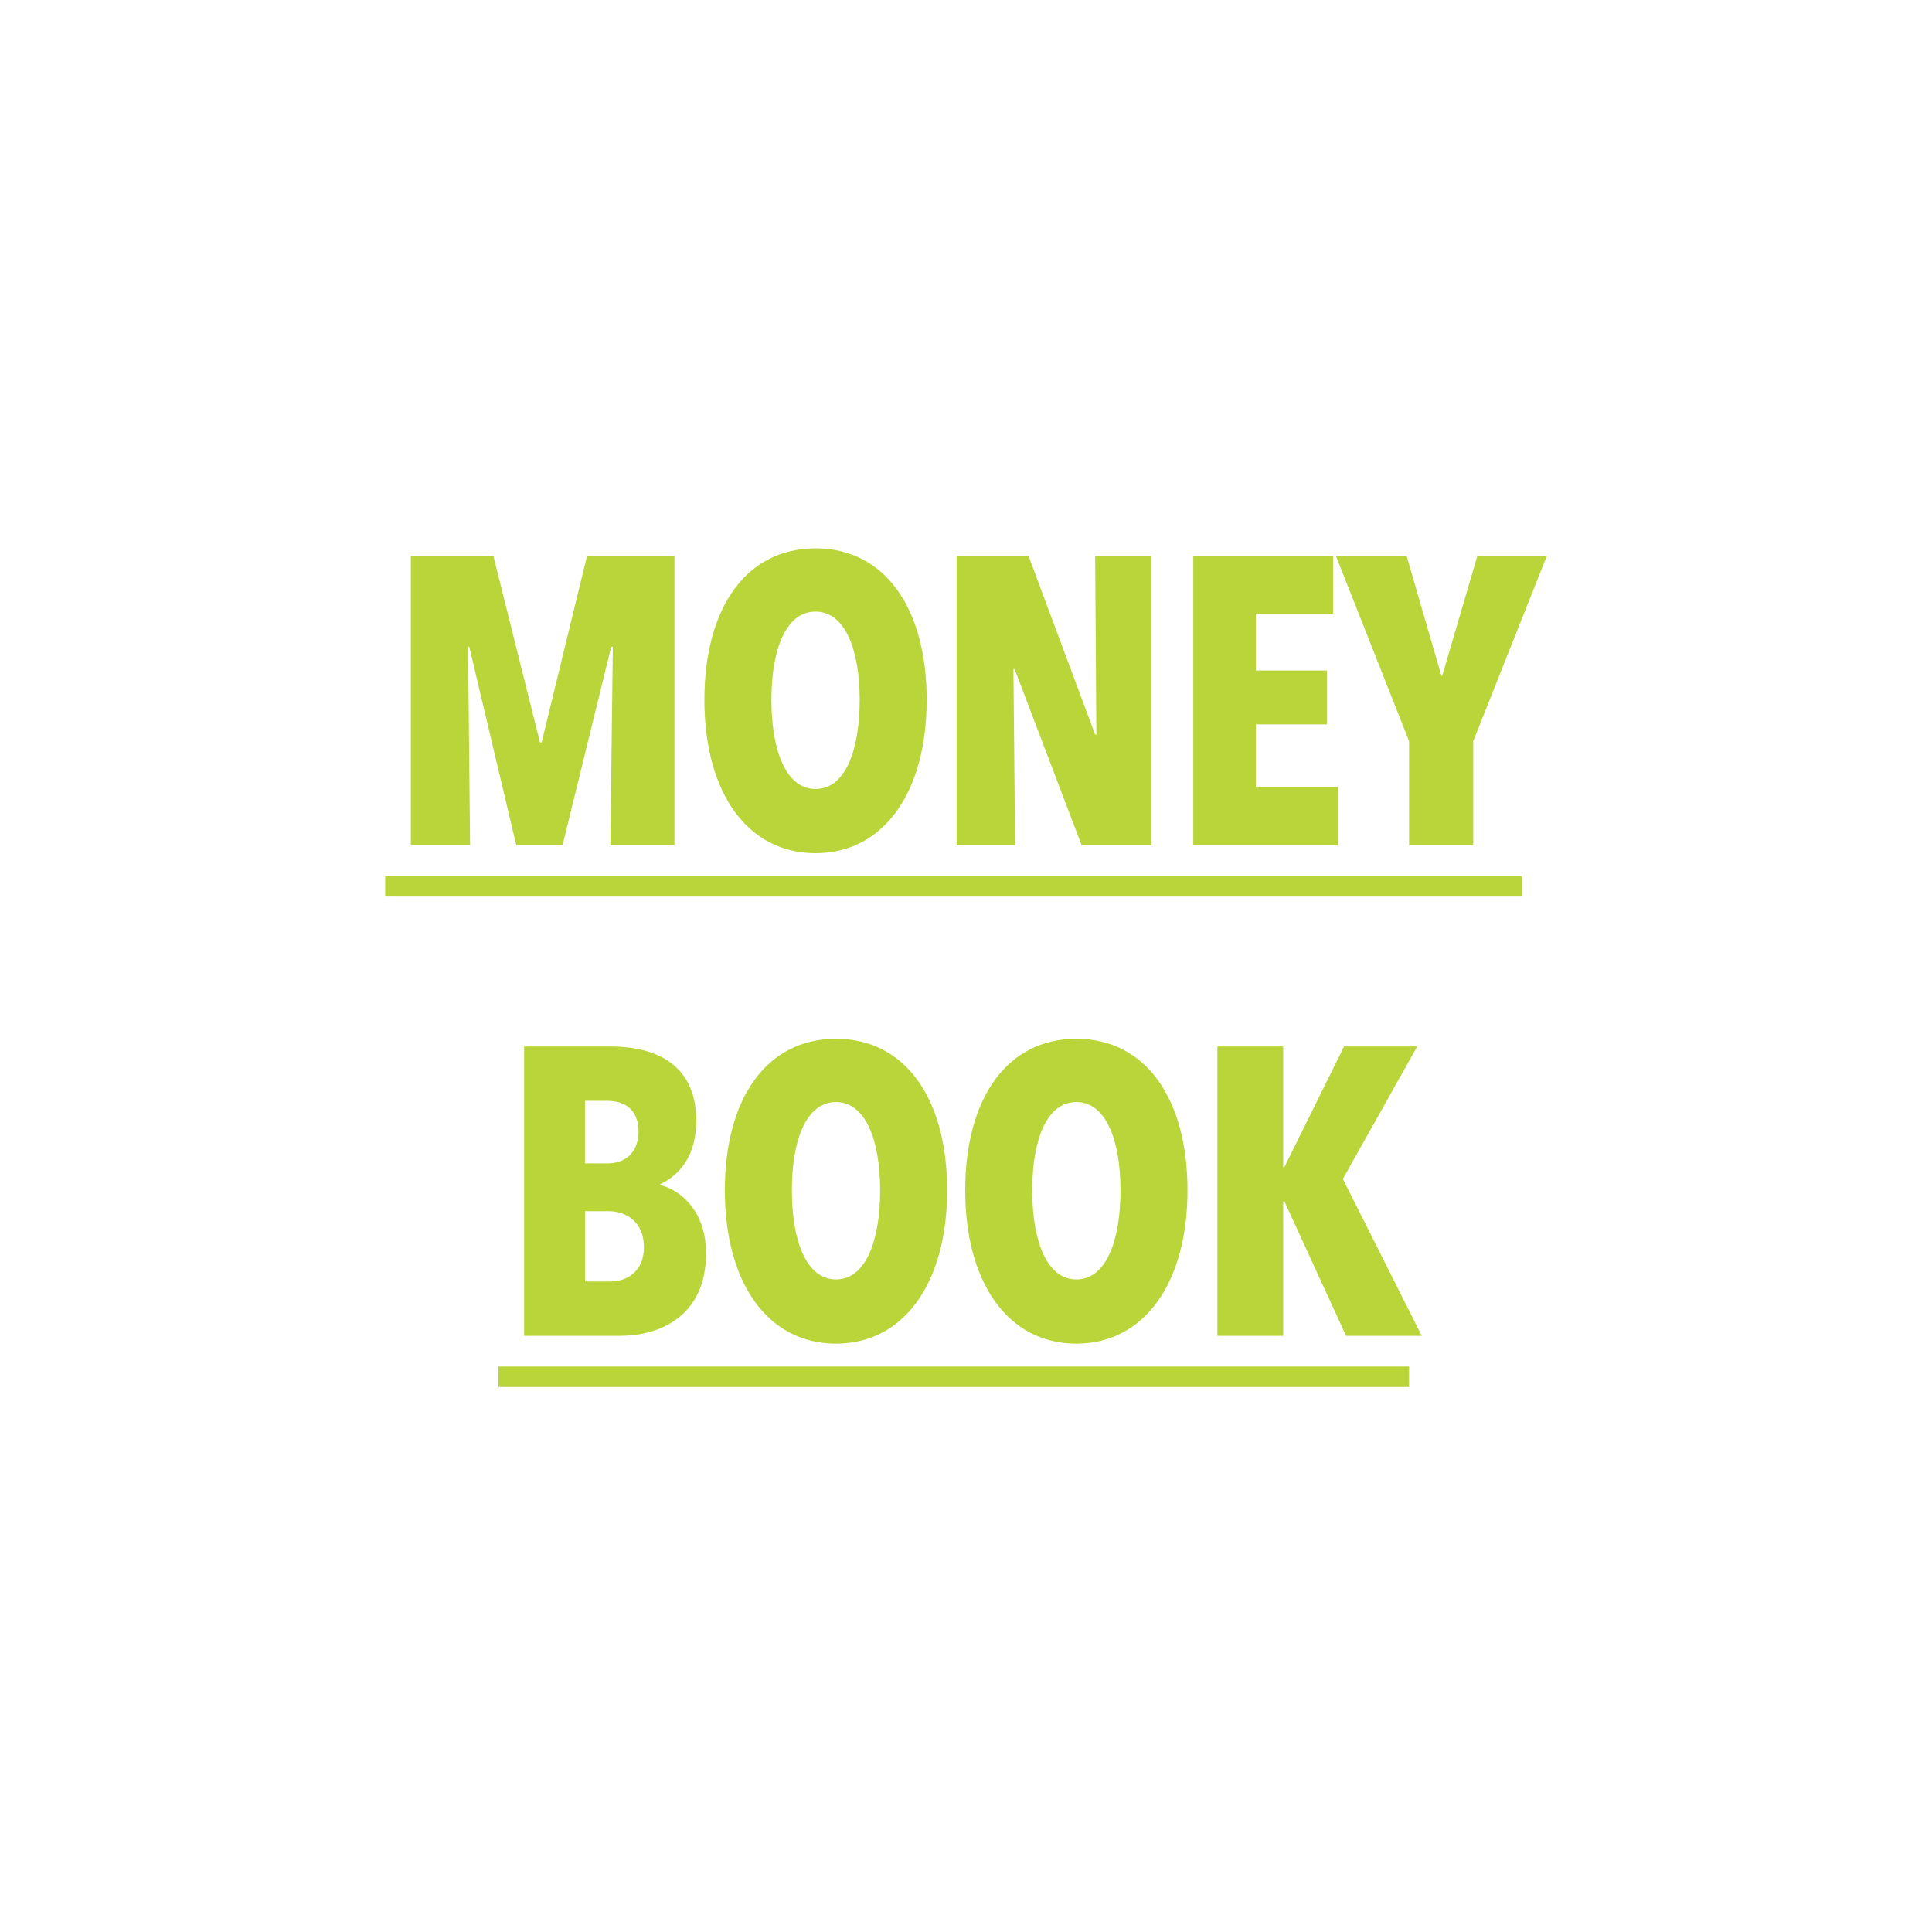 <?xml version="1.0" encoding="UTF-8"?>
<svg id="Layer_1" data-name="Layer 1" xmlns="http://www.w3.org/2000/svg" viewBox="0 0 268.38 268.38">
  <defs>
    <style>
      .cls-1 {
        fill: #bad539;
        stroke-width: 0px;
      }
    </style>
  </defs>
  <path class="cls-1" d="m84.79,117.44l.34-27.59h-.23l-6.76,27.59h-6.42l-6.53-27.59h-.17l.28,27.59h-8.23v-40.2h11.47l6.47,25.89h.23l6.3-25.89h12.15v40.2h-8.91Z"/>
  <path class="cls-1" d="m113.29,118.52c-9.54,0-15.44-8.52-15.44-21.29s5.79-21.06,15.44-21.06,15.44,8.35,15.44,21.06-5.91,21.29-15.44,21.29Zm0-33.56c-4.14,0-6.13,5.28-6.13,12.26s1.99,12.38,6.13,12.38,6.13-5.39,6.13-12.38-2.04-12.26-6.13-12.26Z"/>
  <path class="cls-1" d="m150.26,117.44l-9.31-24.47h-.17l.23,24.47h-8.12v-40.2h9.99l9.25,24.81h.17l-.17-24.81h7.84v40.2h-9.71Z"/>
  <path class="cls-1" d="m165.76,117.44v-40.2h19.42v8.01h-10.73v7.89h9.88v7.49h-9.88v8.69h11.41v8.12h-20.1Z"/>
  <path class="cls-1" d="m204.65,102.96v14.48h-8.91v-14.48l-10.16-25.72h9.82l4.83,16.64h.11l4.88-16.64h9.65l-10.22,25.72Z"/>
  <path class="cls-1" d="m53.51,124.54v-2.84h157.96v2.84H53.51Z"/>
  <path class="cls-1" d="m86.15,185.57h-13.34v-40.2h12.04c5,0,11.87,1.65,11.87,10.33,0,4.71-2.21,7.5-5,8.8v.11c3.07.79,6.36,3.86,6.36,9.48,0,8.57-6.19,11.47-11.92,11.47Zm-1.82-32.65h-3.07v8.69h3.12c2.21,0,4.31-1.25,4.31-4.43s-2.04-4.26-4.37-4.26Zm.23,15.33h-3.29v9.77h3.41c2.67,0,4.77-1.59,4.77-4.77,0-3.58-2.56-5-4.88-5Z"/>
  <path class="cls-1" d="m116.13,186.65c-9.54,0-15.44-8.52-15.44-21.29s5.79-21.06,15.44-21.06,15.44,8.35,15.44,21.06-5.91,21.29-15.44,21.29Zm0-33.56c-4.14,0-6.13,5.28-6.13,12.26s1.99,12.38,6.13,12.38,6.13-5.39,6.13-12.38-2.04-12.26-6.13-12.26Z"/>
  <path class="cls-1" d="m149.52,186.65c-9.54,0-15.44-8.52-15.44-21.29s5.79-21.06,15.44-21.06,15.44,8.35,15.44,21.06-5.91,21.29-15.44,21.29Zm0-33.56c-4.14,0-6.13,5.28-6.13,12.26s1.99,12.38,6.13,12.38,6.13-5.39,6.13-12.38-2.04-12.26-6.13-12.26Z"/>
  <path class="cls-1" d="m186.99,185.57l-8.57-18.68h-.17v18.68h-9.14v-40.2h9.14v16.75h.17l8.29-16.75h10.16l-10.33,18.4,10.96,21.8h-10.5Z"/>
  <path class="cls-1" d="m69.23,192.67v-2.84h126.51v2.84h-126.51Z"/>
</svg>